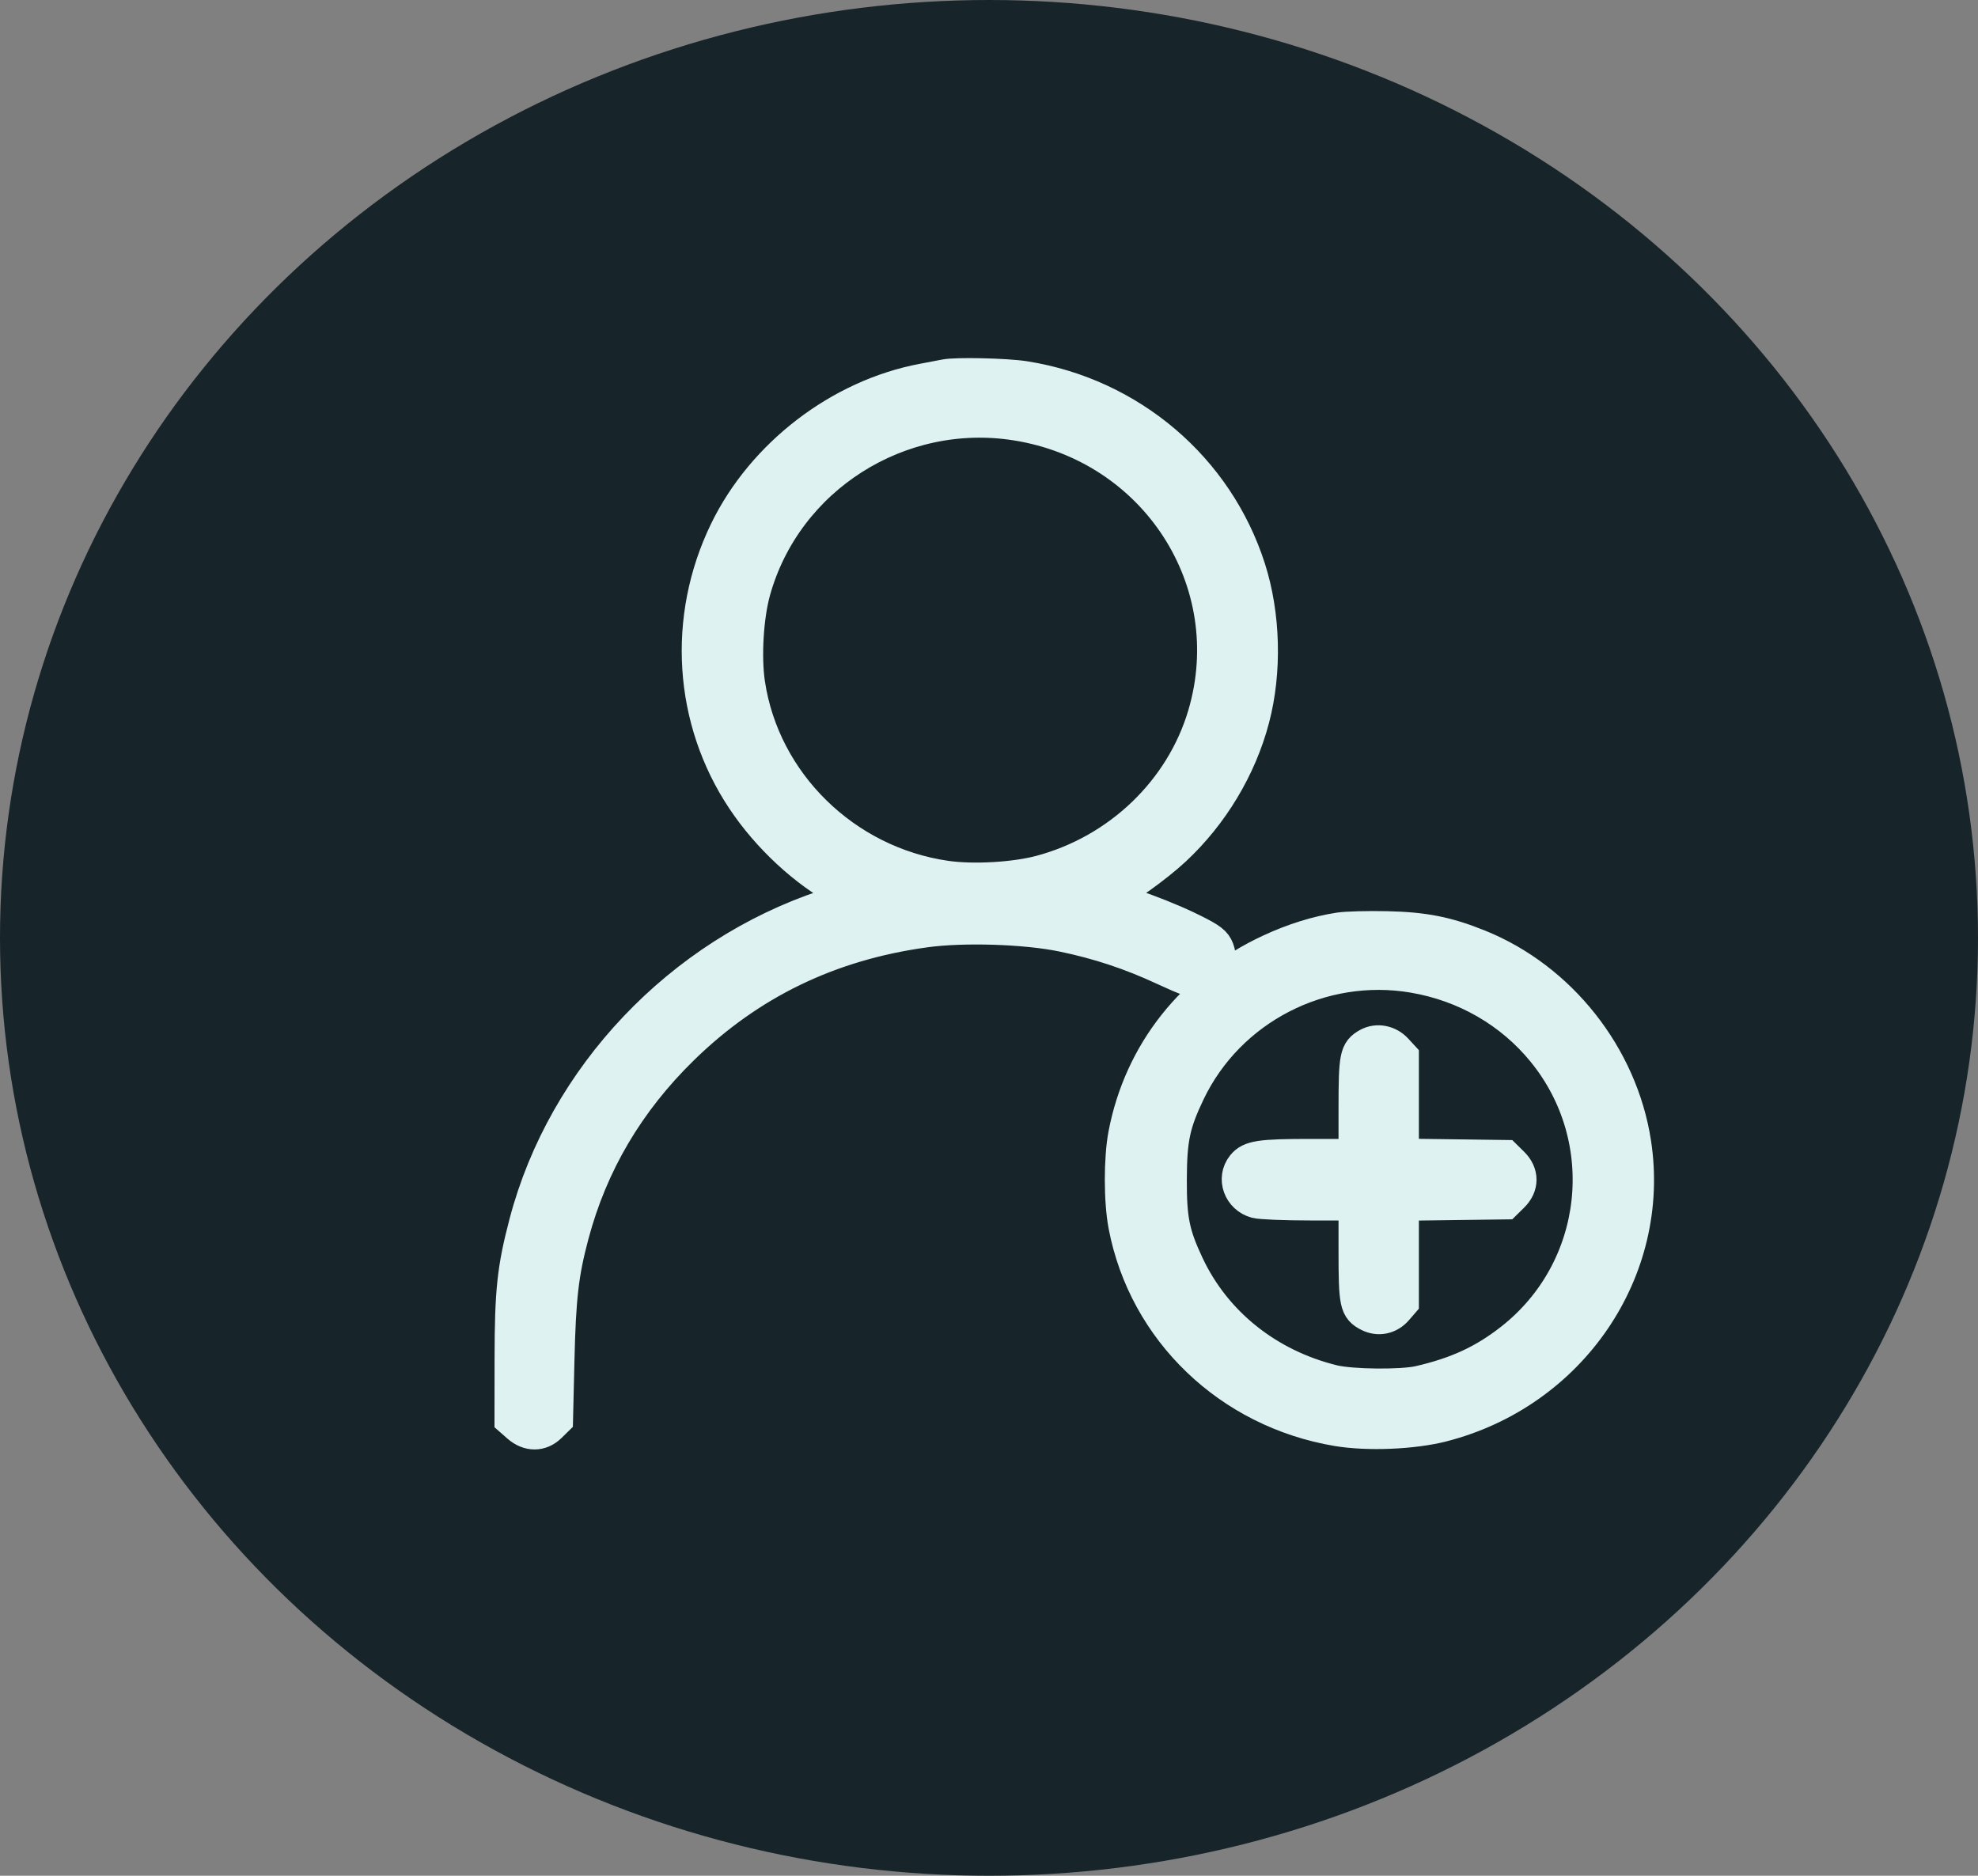 <svg xmlns="http://www.w3.org/2000/svg" width="58" height="55" viewBox="0 0 58 55" fill="none"><rect x="0" y="0" width="58" height="55" fill="#808080" stroke="none"/><ellipse cx="29" cy="27.5" rx="29" ry="27.5" fill="#17242A"></ellipse><path fill-rule="evenodd" clip-rule="evenodd" d="M27.713 11.035C27.642 11.05 27.352 11.105 27.068 11.158C24.637 11.614 22.383 13.341 21.298 15.58C20.063 18.13 20.253 21.104 21.801 23.43C22.537 24.535 23.61 25.53 24.697 26.115C24.847 26.197 24.971 26.279 24.971 26.299C24.971 26.319 24.636 26.446 24.226 26.582C19.953 27.996 16.549 31.585 15.426 35.862C15.074 37.201 15.005 37.852 15.002 39.831L15 41.623L15.211 41.808C15.503 42.064 15.853 42.064 16.114 41.808L16.303 41.623L16.344 39.894C16.388 38.031 16.468 37.338 16.77 36.204C17.327 34.111 18.399 32.294 20 30.729C21.974 28.801 24.327 27.663 27.133 27.28C28.25 27.127 30.062 27.184 31.144 27.406C32.206 27.624 33.148 27.935 34.144 28.398C34.828 28.715 35.014 28.777 35.191 28.745C35.628 28.664 35.866 28.165 35.656 27.767C35.571 27.606 35.397 27.494 34.772 27.195C34.344 26.991 33.648 26.713 33.226 26.579C32.804 26.445 32.458 26.315 32.458 26.291C32.457 26.268 32.514 26.23 32.585 26.208C32.883 26.116 33.89 25.399 34.431 24.894C35.532 23.867 36.348 22.508 36.726 21.074C37.091 19.69 37.048 18.035 36.614 16.677C35.672 13.736 33.138 11.579 30.048 11.088C29.51 11.002 28.031 10.969 27.713 11.035ZM29.805 12.419C33.907 13.071 36.48 17.055 35.325 20.964C34.667 23.191 32.825 24.959 30.521 25.577C29.758 25.782 28.542 25.852 27.741 25.737C24.763 25.31 22.37 22.964 21.934 20.045C21.817 19.259 21.888 18.068 22.097 17.32C23.024 13.998 26.368 11.872 29.805 12.419ZM39.275 27.254C38.617 27.355 37.931 27.569 37.249 27.886C34.99 28.934 33.456 30.873 32.998 33.256C32.861 33.972 32.862 35.217 33.001 35.942C33.59 39.011 36.058 41.377 39.22 41.906C40.102 42.053 41.428 41.999 42.285 41.78C46.052 40.819 48.49 37.242 47.917 33.515C47.525 30.969 45.738 28.709 43.356 27.749C42.422 27.372 41.752 27.241 40.653 27.217C40.103 27.206 39.483 27.222 39.275 27.254ZM41.453 28.613C42.97 28.872 44.316 29.649 45.266 30.813C47.383 33.407 46.96 37.227 44.327 39.292C43.52 39.925 42.736 40.288 41.621 40.546C41.099 40.666 39.625 40.651 39.089 40.52C37.168 40.049 35.617 38.81 34.812 37.102C34.387 36.2 34.297 35.76 34.301 34.591C34.305 33.392 34.398 32.947 34.841 32.02C36.021 29.553 38.743 28.15 41.453 28.613ZM40.121 30.638C39.779 30.826 39.749 30.975 39.749 32.5V33.895L38.41 33.895C36.955 33.895 36.662 33.94 36.461 34.19C36.17 34.552 36.365 35.094 36.832 35.221C36.964 35.257 37.674 35.286 38.41 35.286L39.749 35.286V36.681C39.749 38.226 39.778 38.363 40.145 38.549C40.42 38.688 40.731 38.622 40.939 38.379L41.105 38.187V36.741V35.295L42.62 35.275L44.136 35.255L44.339 35.055C44.627 34.773 44.627 34.408 44.339 34.126L44.136 33.926L42.62 33.906L41.105 33.886V32.436V30.987L40.927 30.794C40.713 30.56 40.379 30.496 40.121 30.638Z" fill="#DEF2F1" stroke="#DEF2F1"></path></svg>